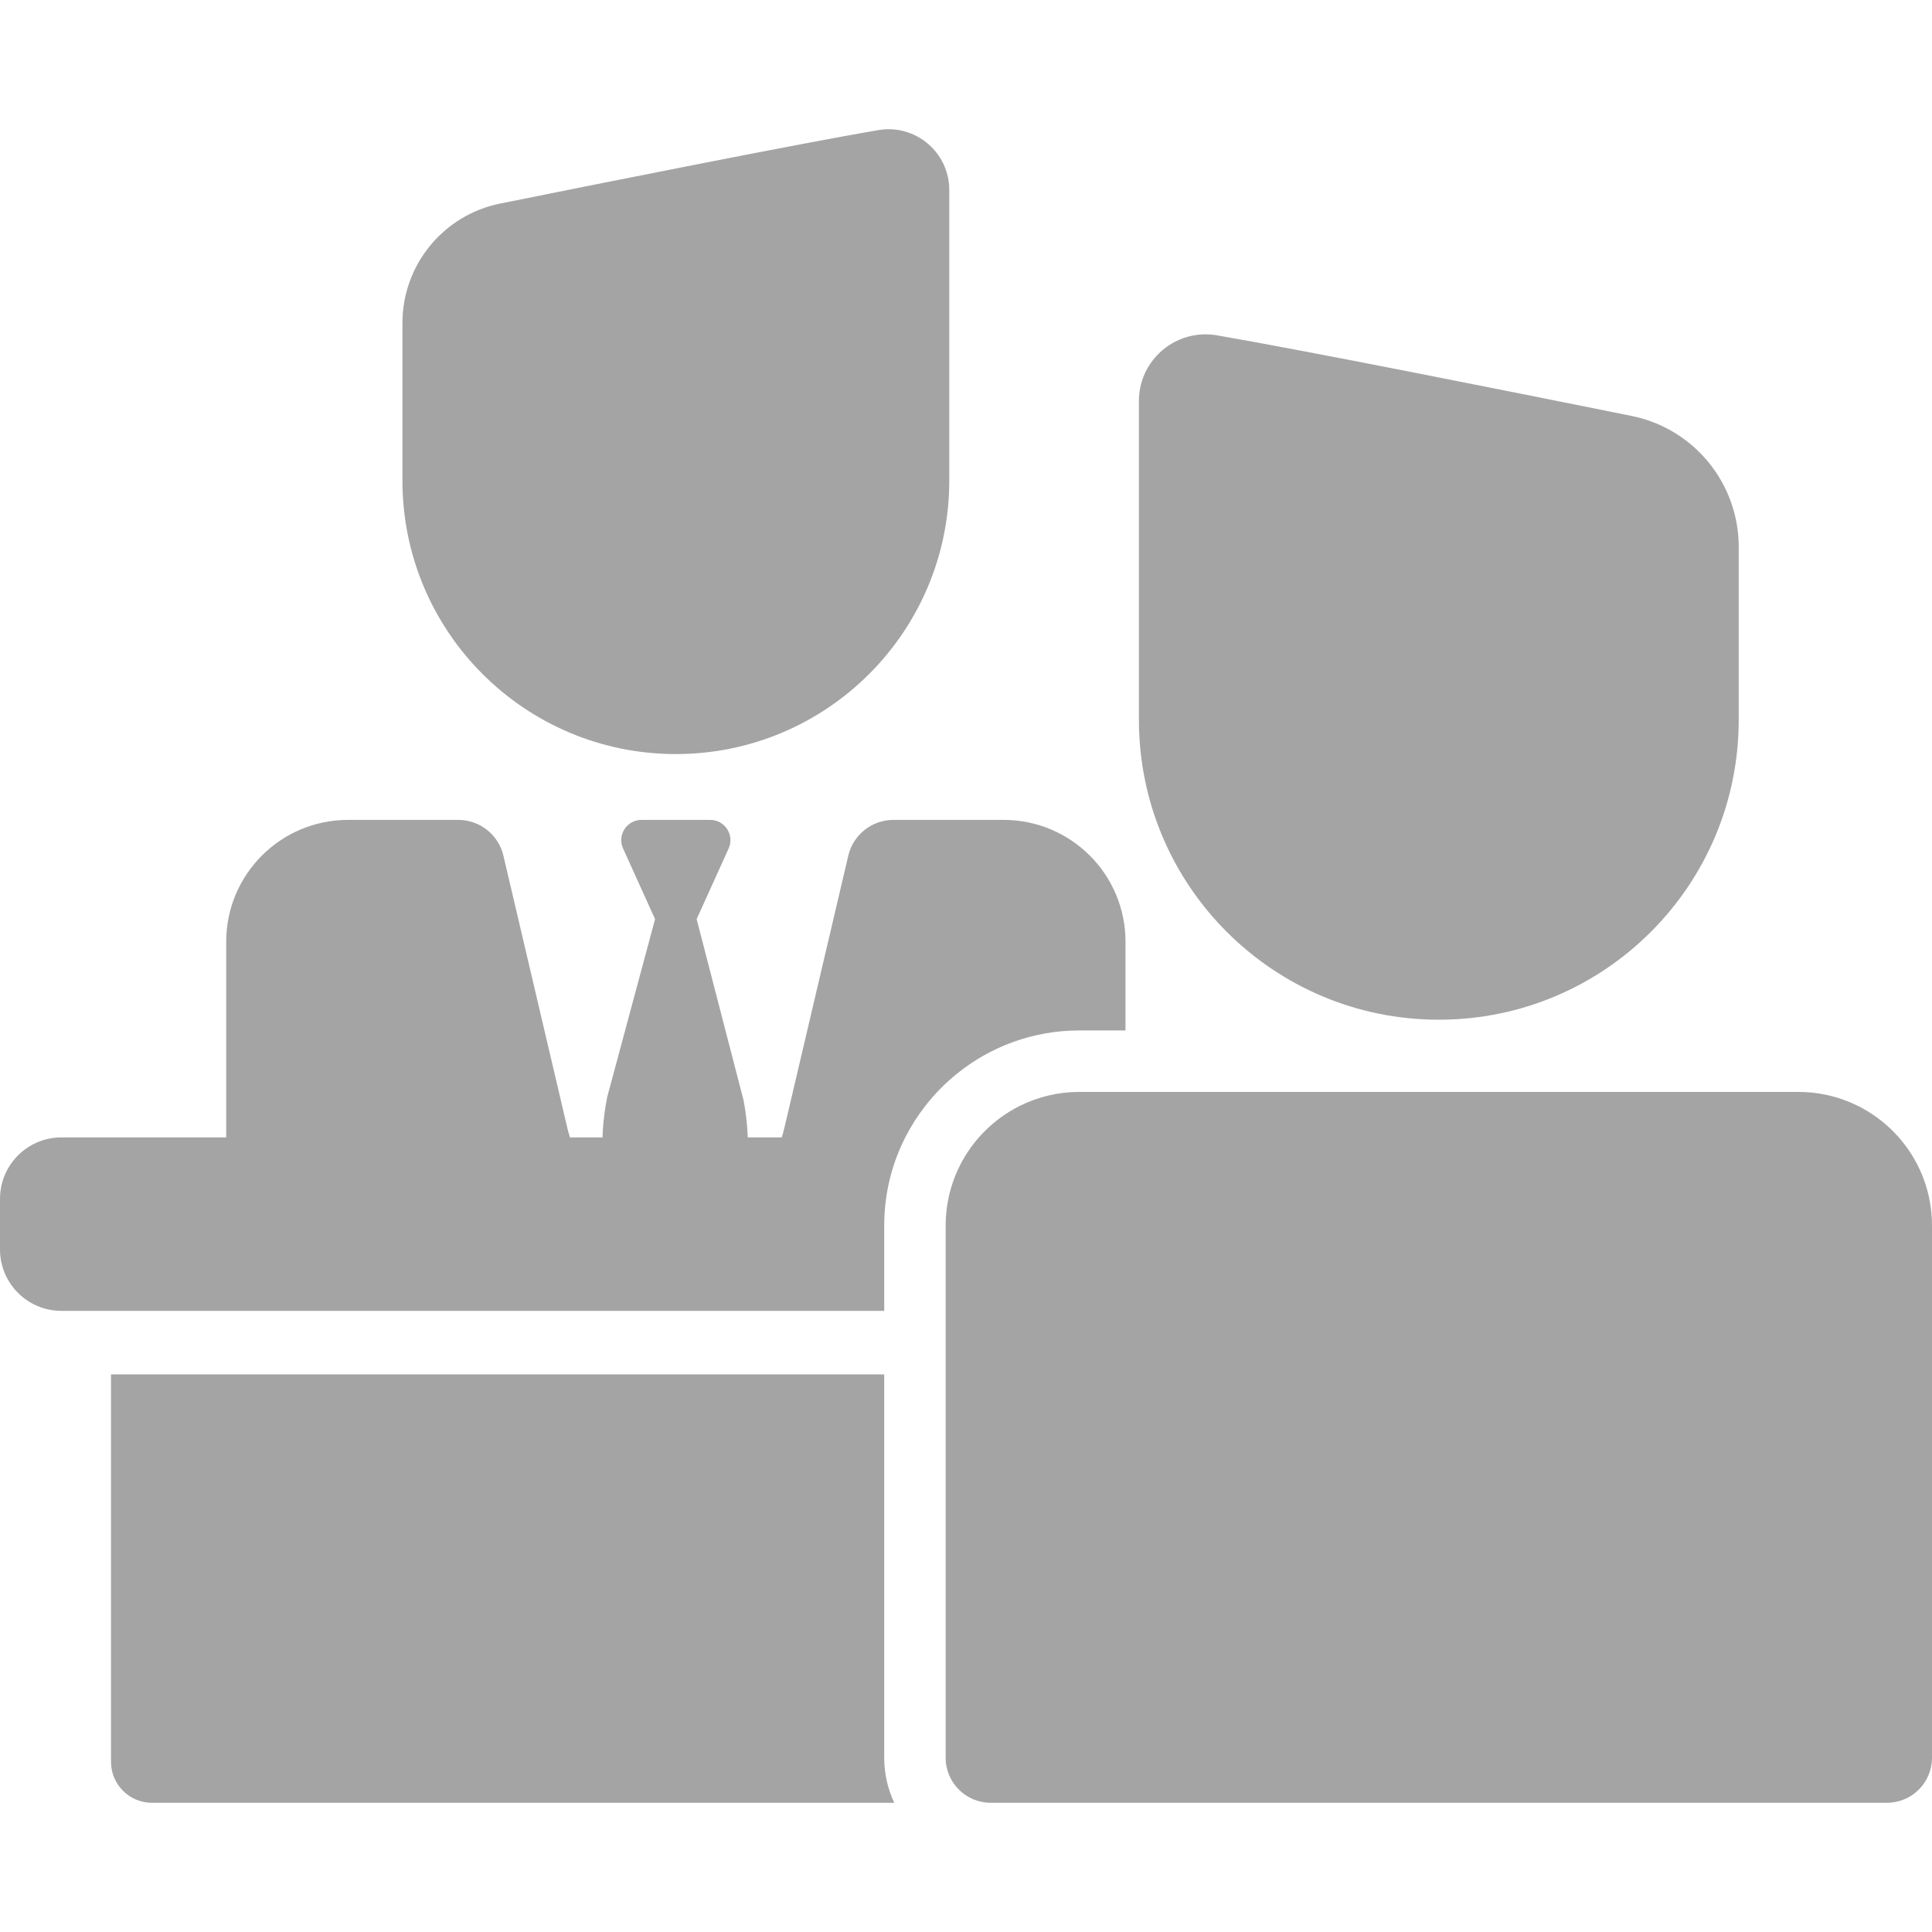 <svg width="50" height="50" viewBox="0 0 50 50" fill="none" xmlns="http://www.w3.org/2000/svg">
<path d="M2.873 35.569V45.596C2.873 46.181 3.347 46.656 3.933 46.656H23.143C22.977 46.301 22.883 45.906 22.883 45.489V35.569H2.873Z" fill="#A4A4A4"/>
<path d="M1.59 33.925H2.872H22.883V33.011V31.717C22.883 31.705 22.883 31.692 22.884 31.68C22.889 30.874 23.085 30.111 23.428 29.436C23.577 29.145 23.752 28.869 23.952 28.614C24.189 28.31 24.461 28.034 24.76 27.792C25.627 27.089 26.731 26.668 27.932 26.668H29.128V24.372C29.128 22.63 27.716 21.219 25.974 21.219H23.122C22.565 21.219 22.081 21.602 21.954 22.144L20.628 27.792L20.435 28.614L20.298 29.196C20.279 29.277 20.256 29.358 20.231 29.436H19.352C19.342 29.161 19.314 28.886 19.268 28.614C19.26 28.567 19.252 28.52 19.243 28.473L19.066 27.792L18.029 23.787L18.857 21.959C19.014 21.612 18.76 21.219 18.379 21.219H16.602C16.221 21.219 15.967 21.612 16.125 21.959L16.953 23.787L15.876 27.792L15.712 28.4C15.698 28.471 15.685 28.543 15.674 28.614C15.629 28.886 15.601 29.161 15.593 29.436H14.751C14.725 29.357 14.703 29.277 14.683 29.196L14.547 28.614L14.354 27.792L13.028 22.144C12.9 21.602 12.417 21.219 11.86 21.219H9.007C7.266 21.219 5.854 22.631 5.854 24.372V27.792V28.614V29.436H1.59C0.712 29.436 0 30.148 0 31.027V32.335C0 33.213 0.712 33.925 1.59 33.925Z" fill="#A4A4A4"/>
<path d="M17.491 19.515C21.399 19.515 24.567 16.346 24.567 12.438V4.917C24.567 3.942 23.689 3.202 22.728 3.367C20.646 3.725 15.898 4.672 12.944 5.268C11.472 5.565 10.415 6.858 10.415 8.359V12.438C10.415 16.347 13.583 19.515 17.491 19.515Z" fill="#A4A4A4"/>
<path d="M27.932 28.259C27.383 28.259 26.865 28.387 26.404 28.614C25.995 28.816 25.632 29.096 25.333 29.436C24.806 30.036 24.483 30.82 24.474 31.68C24.474 31.692 24.473 31.704 24.473 31.717V33.011V33.925V34.747V35.569V45.489C24.473 46.134 24.996 46.656 25.64 46.656H43.352H48.833C49.478 46.656 50 46.134 50 45.489V31.717C50 30.043 48.811 28.648 47.232 28.328C47.009 28.282 46.778 28.259 46.542 28.259H29.128H27.932Z" fill="#A4A4A4"/>
<path d="M37.237 26.39C41.523 26.39 44.998 22.915 44.998 18.628V14.154C44.998 12.508 43.838 11.089 42.224 10.764C38.984 10.11 33.776 9.071 31.492 8.678C31.393 8.661 31.294 8.653 31.197 8.653C30.265 8.653 29.475 9.41 29.475 10.378V18.628C29.475 22.915 32.95 26.39 37.237 26.39Z" fill="#A4A4A4"/>
</svg>
